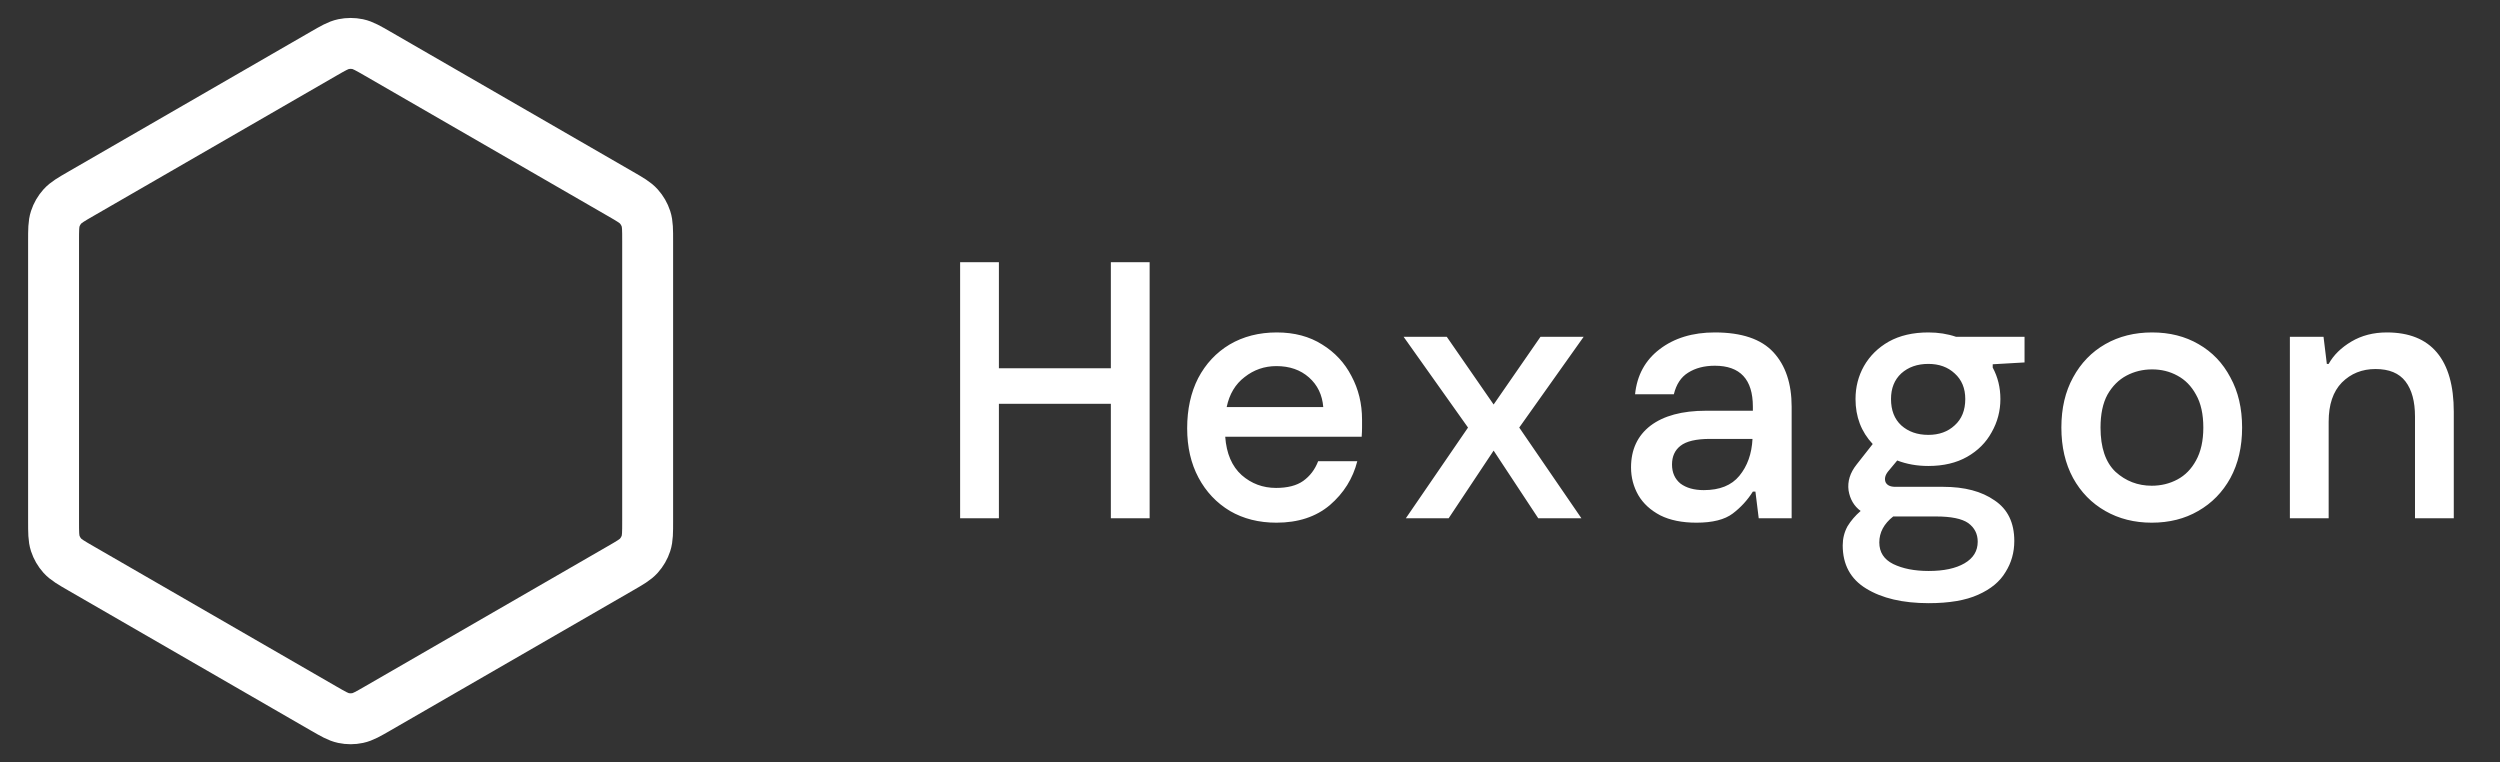 <svg width="82" height="25" viewBox="0 0 82 25" fill="none" xmlns="http://www.w3.org/2000/svg">
<rect x="0" y="0" width="82" height="25" fill="#333333" stroke="none"/>
<path d="M31.492 17V8.6H32.764V12.08H36.436V8.6H37.708V17H36.436V13.244H32.764V17H31.492ZM41.867 17.144C41.291 17.144 40.783 17.016 40.343 16.76C39.903 16.496 39.559 16.132 39.311 15.668C39.063 15.204 38.939 14.664 38.939 14.048C38.939 13.424 39.059 12.876 39.299 12.404C39.547 11.932 39.891 11.564 40.331 11.3C40.779 11.036 41.295 10.904 41.879 10.904C42.455 10.904 42.951 11.036 43.367 11.3C43.783 11.556 44.103 11.9 44.327 12.332C44.559 12.764 44.675 13.24 44.675 13.76C44.675 13.84 44.675 13.928 44.675 14.024C44.675 14.112 44.671 14.212 44.663 14.324H40.187C40.227 14.876 40.407 15.296 40.727 15.584C41.047 15.864 41.423 16.004 41.855 16.004C42.231 16.004 42.527 15.928 42.743 15.776C42.967 15.616 43.131 15.4 43.235 15.128H44.519C44.375 15.696 44.075 16.176 43.619 16.568C43.163 16.952 42.579 17.144 41.867 17.144ZM41.867 12.008C41.475 12.008 41.127 12.128 40.823 12.368C40.519 12.6 40.323 12.928 40.235 13.352H43.403C43.371 12.952 43.215 12.628 42.935 12.38C42.655 12.132 42.299 12.008 41.867 12.008ZM46.111 17L48.151 14.024L46.039 11.048H47.455L48.991 13.268L50.527 11.048H51.943L49.831 14.024L51.871 17H50.455L48.991 14.78L47.515 17H46.111ZM55.646 17.144C55.174 17.144 54.778 17.064 54.458 16.904C54.138 16.736 53.898 16.516 53.738 16.244C53.578 15.964 53.498 15.66 53.498 15.332C53.498 14.748 53.71 14.292 54.134 13.964C54.566 13.636 55.174 13.472 55.958 13.472H57.494V13.34C57.494 12.444 57.078 11.996 56.246 11.996C55.902 11.996 55.61 12.072 55.37 12.224C55.138 12.368 54.982 12.604 54.902 12.932H53.63C53.694 12.308 53.962 11.816 54.434 11.456C54.914 11.088 55.518 10.904 56.246 10.904C57.126 10.904 57.766 11.12 58.166 11.552C58.566 11.984 58.766 12.58 58.766 13.34V17H57.686L57.578 16.124H57.494C57.318 16.404 57.098 16.644 56.834 16.844C56.57 17.044 56.174 17.144 55.646 17.144ZM55.886 16.076C56.406 16.076 56.794 15.92 57.05 15.608C57.314 15.288 57.458 14.884 57.482 14.396H56.09C55.634 14.396 55.31 14.472 55.118 14.624C54.934 14.768 54.842 14.972 54.842 15.236C54.842 15.5 54.934 15.708 55.118 15.86C55.31 16.004 55.566 16.076 55.886 16.076ZM63.249 15.284C62.881 15.284 62.541 15.224 62.229 15.104L61.929 15.464C61.833 15.584 61.805 15.7 61.845 15.812C61.893 15.916 62.001 15.968 62.169 15.968H63.741C64.437 15.968 64.997 16.116 65.421 16.412C65.853 16.7 66.069 17.144 66.069 17.744C66.069 18.12 65.973 18.46 65.781 18.764C65.597 19.076 65.297 19.324 64.881 19.508C64.473 19.692 63.933 19.784 63.261 19.784C62.413 19.784 61.729 19.624 61.209 19.304C60.697 18.992 60.441 18.52 60.441 17.888C60.441 17.664 60.493 17.456 60.597 17.264C60.709 17.08 60.853 16.912 61.029 16.76C60.813 16.6 60.681 16.376 60.633 16.088C60.593 15.792 60.681 15.508 60.897 15.236L61.425 14.564C61.049 14.164 60.861 13.672 60.861 13.088C60.861 12.696 60.953 12.336 61.137 12.008C61.329 11.672 61.601 11.404 61.953 11.204C62.313 11.004 62.745 10.904 63.249 10.904C63.577 10.904 63.881 10.952 64.161 11.048H66.405V11.888L65.361 11.948V12.056C65.529 12.368 65.613 12.712 65.613 13.088C65.613 13.48 65.517 13.844 65.325 14.18C65.141 14.516 64.873 14.784 64.521 14.984C64.169 15.184 63.745 15.284 63.249 15.284ZM63.249 14.264C63.601 14.264 63.889 14.16 64.113 13.952C64.345 13.744 64.461 13.456 64.461 13.088C64.461 12.736 64.345 12.456 64.113 12.248C63.889 12.04 63.601 11.936 63.249 11.936C62.889 11.936 62.593 12.04 62.361 12.248C62.137 12.456 62.025 12.736 62.025 13.088C62.025 13.456 62.137 13.744 62.361 13.952C62.593 14.16 62.889 14.264 63.249 14.264ZM61.641 17.792C61.641 18.112 61.793 18.348 62.097 18.5C62.409 18.652 62.797 18.728 63.261 18.728C63.757 18.728 64.149 18.644 64.437 18.476C64.725 18.308 64.869 18.072 64.869 17.768C64.869 17.512 64.765 17.308 64.557 17.156C64.349 17.012 63.997 16.94 63.501 16.94H62.097C61.793 17.18 61.641 17.464 61.641 17.792ZM70.577 17.144C70.009 17.144 69.501 17.016 69.053 16.76C68.605 16.504 68.253 16.144 67.997 15.68C67.741 15.208 67.613 14.656 67.613 14.024C67.613 13.392 67.741 12.844 67.997 12.38C68.253 11.908 68.605 11.544 69.053 11.288C69.501 11.032 70.013 10.904 70.589 10.904C71.165 10.904 71.673 11.032 72.113 11.288C72.561 11.544 72.909 11.908 73.157 12.38C73.413 12.844 73.541 13.392 73.541 14.024C73.541 14.656 73.413 15.208 73.157 15.68C72.901 16.144 72.549 16.504 72.101 16.76C71.661 17.016 71.153 17.144 70.577 17.144ZM70.577 15.932C70.881 15.932 71.161 15.864 71.417 15.728C71.673 15.592 71.877 15.384 72.029 15.104C72.189 14.816 72.269 14.456 72.269 14.024C72.269 13.584 72.189 13.224 72.029 12.944C71.877 12.664 71.673 12.456 71.417 12.32C71.169 12.184 70.893 12.116 70.589 12.116C70.285 12.116 70.005 12.184 69.749 12.32C69.493 12.456 69.285 12.664 69.125 12.944C68.973 13.224 68.897 13.584 68.897 14.024C68.897 14.68 69.061 15.164 69.389 15.476C69.725 15.78 70.121 15.932 70.577 15.932ZM75.108 17V11.048H76.212L76.32 11.936H76.38C76.54 11.648 76.788 11.404 77.124 11.204C77.46 11.004 77.848 10.904 78.288 10.904C79.016 10.904 79.564 11.124 79.932 11.564C80.3 12.004 80.484 12.652 80.484 13.508V17H79.212V13.664C79.212 13.168 79.108 12.784 78.9 12.512C78.692 12.24 78.364 12.104 77.916 12.104C77.476 12.104 77.108 12.252 76.812 12.548C76.524 12.844 76.38 13.272 76.38 13.832V17H75.108Z" fill="white"/>
<g clip-path="url(#clip0_193_223)">
<path d="M12.4 23.23C12.072 23.419 11.908 23.514 11.734 23.551C11.58 23.584 11.421 23.584 11.266 23.551C11.092 23.514 10.928 23.419 10.6 23.23L2.657 18.644C2.329 18.455 2.166 18.36 2.046 18.228C1.941 18.111 1.861 17.973 1.812 17.823C1.757 17.653 1.757 17.464 1.757 17.085V7.914C1.757 7.535 1.757 7.346 1.812 7.177C1.861 7.027 1.941 6.889 2.046 6.772C2.166 6.639 2.329 6.544 2.657 6.355L10.6 1.769C10.928 1.58 11.092 1.485 11.266 1.448C11.421 1.416 11.58 1.416 11.734 1.448C11.908 1.485 12.072 1.58 12.4 1.769L20.343 6.355C20.671 6.544 20.835 6.639 20.954 6.772C21.059 6.889 21.139 7.027 21.188 7.177C21.243 7.346 21.243 7.535 21.243 7.914V17.085C21.243 17.464 21.243 17.653 21.188 17.823C21.139 17.973 21.059 18.111 20.954 18.228C20.835 18.36 20.671 18.455 20.343 18.644L12.4 23.23Z" stroke="white" stroke-width="1.67" stroke-linejoin="round"/>
</g>
<defs>
<clipPath id="clip0_193_223">
<rect width="23" height="25" fill="white"/>
</clipPath>
</defs>
</svg>
